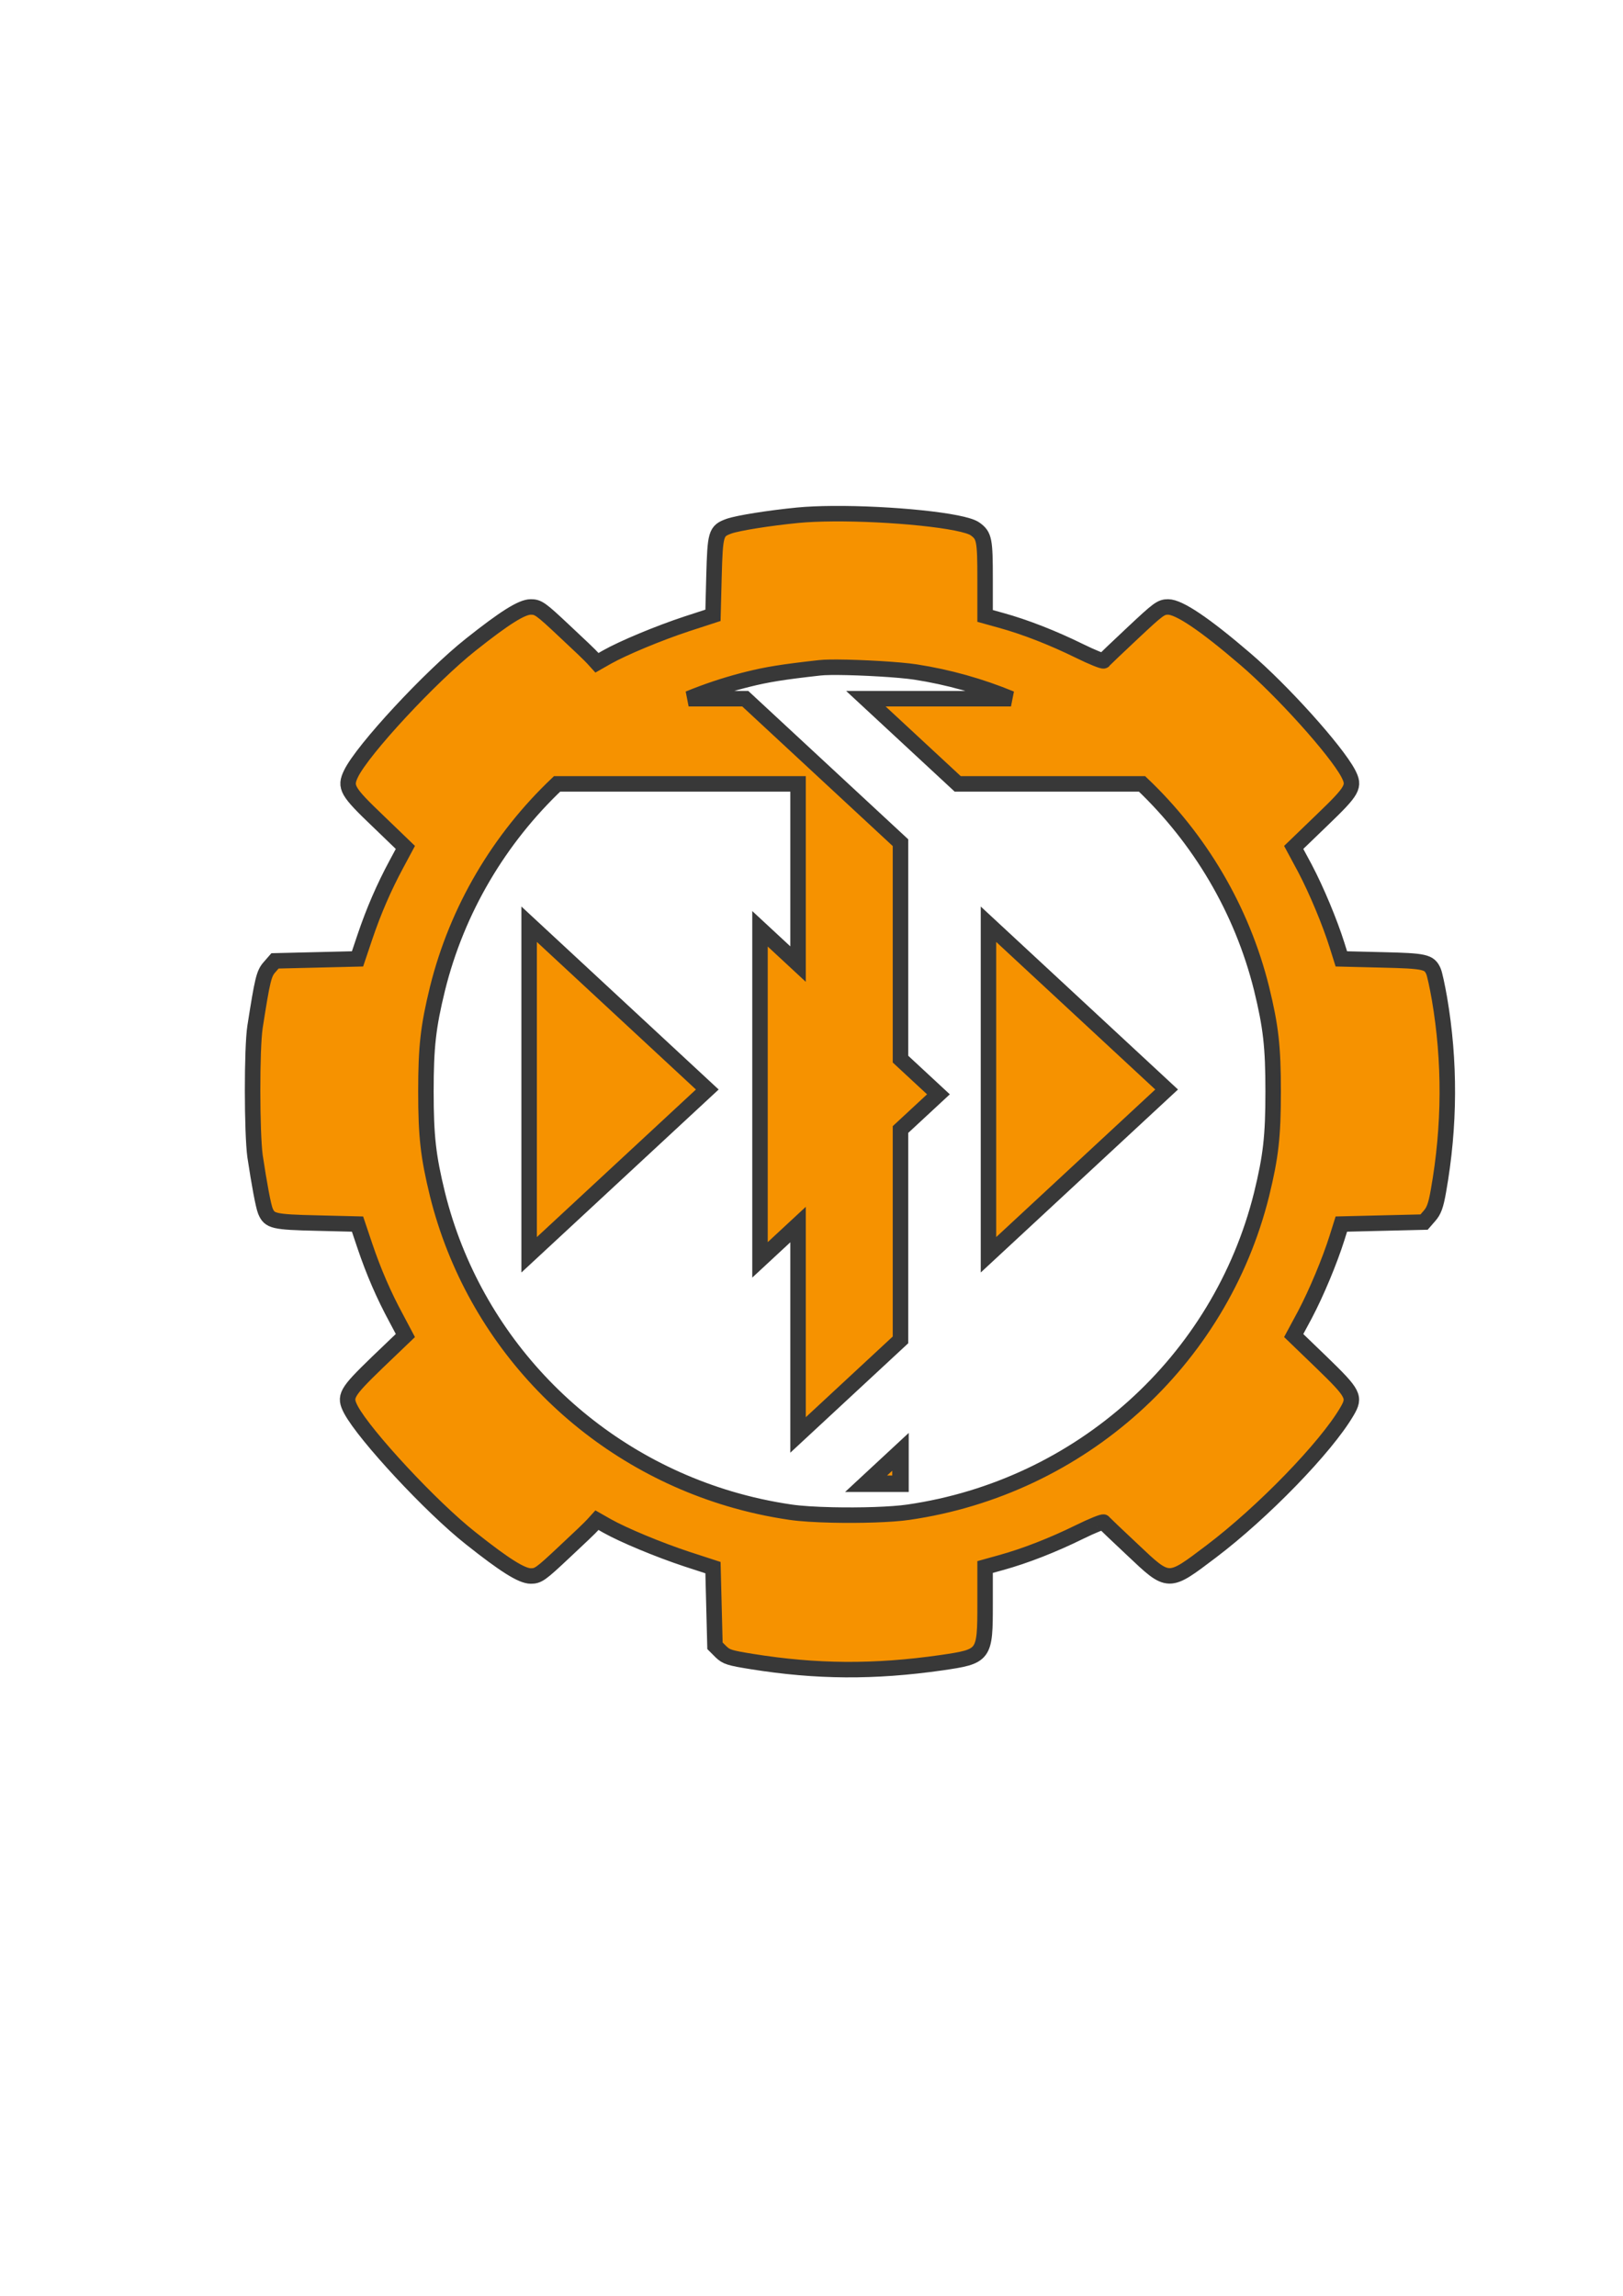 <?xml version="1.0" encoding="UTF-8" standalone="no"?>
<svg
   xmlns:dc="http://purl.org/dc/elements/1.1/"
   xmlns:cc="http://creativecommons.org/ns#"
   xmlns:rdf="http://www.w3.org/1999/02/22-rdf-syntax-ns#"
   xmlns:svg="http://www.w3.org/2000/svg"
   xmlns="http://www.w3.org/2000/svg"
   xmlns:sodipodi="http://sodipodi.sourceforge.net/DTD/sodipodi-0.dtd"
   xmlns:inkscape="http://www.inkscape.org/namespaces/inkscape"
   sodipodi:docname="logo.svg"
   inkscape:version="1.0.2 (1.0.2+r75+1)"
   id="svg8"
   version="1.1"
   viewBox="0 0 210 297"
   height="297mm"
   width="210mm">
  <defs
     id="defs2" />
  <sodipodi:namedview
     inkscape:snap-global="true"
     inkscape:window-maximized="1"
     inkscape:window-y="38"
     inkscape:window-x="74"
     inkscape:window-height="1006"
     inkscape:window-width="1846"
     showgrid="false"
     inkscape:document-rotation="0"
     inkscape:current-layer="layer1"
     inkscape:document-units="mm"
     inkscape:cy="512.05349"
     inkscape:cx="464.63293"
     inkscape:zoom="0.81255531"
     inkscape:pageshadow="2"
     inkscape:pageopacity="0.0"
     borderopacity="1.0"
     bordercolor="#666666"
     pagecolor="#ffffff"
     id="base" />
  <g
     id="layer1"
     inkscape:groupmode="layer"
     inkscape:label="Layer 1">
    <path
       id="path38"
       style="fill:#f69200;fill-opacity:1;stroke:#383838;stroke-width:7.559;stroke-miterlimit:4;stroke-dasharray:none;stroke-opacity:1"
       d="M 406.725 250.762 C 400.36 250.807 394.454 251.049 389.49 251.523 C 375.571 252.886 360.288 255.32 355.908 256.877 C 349.484 259.213 349.191 260.381 348.607 281.504 L 348.121 300.387 L 335.271 304.572 C 321.449 309.147 304.415 316.253 296.434 320.73 L 291.471 323.553 L 289.621 321.51 C 288.648 320.342 282.224 314.21 275.41 307.883 C 263.924 297.078 262.756 296.299 259.154 296.299 C 254.774 296.299 246.403 301.555 229.855 314.695 C 210.193 330.269 177.001 365.994 171.355 377.771 C 168.241 384.293 169.407 386.337 184.689 400.938 L 197.928 413.689 L 193.547 421.865 C 187.415 433.254 182.451 444.741 178.168 457.395 L 174.566 468.102 L 154.418 468.588 L 134.27 469.074 L 131.641 472.092 C 128.818 475.207 128.137 478.223 124.535 501.195 C 122.88 511.805 122.978 553.176 124.535 564.467 C 126.579 577.997 128.525 588.606 129.596 591.234 C 131.64 596.101 133.49 596.588 154.807 597.074 L 174.566 597.561 L 178.168 608.268 C 182.451 620.922 187.415 632.408 193.547 643.699 L 197.928 651.973 L 184.203 665.113 C 168.824 680.006 167.949 681.662 171.355 688.184 C 178.072 700.74 210.582 735.782 229.855 750.967 C 246.403 764.107 254.774 769.363 259.154 769.363 C 262.756 769.363 263.924 768.584 275.41 757.779 C 282.224 751.452 288.648 745.32 289.621 744.152 L 291.471 742.109 L 296.434 744.932 C 304.415 749.409 321.449 756.515 335.271 761.09 L 348.121 765.275 L 348.607 784.354 L 349.094 803.432 L 352.014 806.352 C 354.642 808.882 356.2 809.369 367.102 811.121 C 398.639 816.183 426.771 816.377 459.574 811.705 C 480.794 808.59 480.988 808.397 480.988 782.797 L 480.988 764.982 L 488.678 762.842 C 500.748 759.532 514.472 754.082 526.932 747.949 C 533.259 744.834 538.612 742.693 538.904 743.082 C 539.196 743.569 545.523 749.603 553.018 756.611 C 570.83 773.451 570.247 773.354 591.369 757.391 C 616.482 738.41 647.436 706.58 657.656 689.059 C 661.842 681.953 661.064 680.396 645.393 665.211 L 631.668 651.973 L 637.119 641.85 C 642.862 630.948 649.287 615.472 652.791 604.375 L 654.932 597.561 L 675.08 597.074 L 695.328 596.588 L 697.955 593.57 C 700.097 591.137 701.071 588.605 702.336 581.402 C 707.982 549.67 708.079 518.035 702.822 487.373 C 701.752 481.338 700.486 475.402 699.902 474.137 C 697.858 469.562 695.911 469.075 674.789 468.588 L 654.932 468.102 L 652.791 461.287 C 649.287 450.191 642.862 434.714 637.119 423.812 L 631.668 413.689 L 645.393 400.451 C 660.772 385.656 661.649 384 658.242 377.479 C 652.207 366.187 626.119 337.18 608.014 321.703 C 588.157 304.669 575.697 296.299 570.344 296.299 C 566.84 296.299 565.574 297.273 553.018 309.051 C 545.523 316.059 539.196 322.093 538.904 322.58 C 538.612 322.969 533.259 320.828 526.932 317.713 C 514.472 311.581 500.748 306.13 488.678 302.82 L 480.988 300.68 L 480.988 282.672 C 480.988 263.496 480.599 261.452 476.121 258.24 C 470.506 254.049 434.304 250.564 406.725 250.762 z M 409.051 325.732 C 420.824 325.806 439.242 326.863 446.939 328.047 C 463.163 330.55 478.808 334.982 493.627 341.094 L 422.785 341.094 L 467.623 382.68 L 557.617 382.68 C 585.659 409.344 606.347 443.805 615.994 482.666 C 620.505 501.162 621.633 510.86 621.633 532.852 C 621.633 554.843 620.505 564.542 615.994 583.037 C 595.694 664.688 527.463 726.041 443.557 738.221 C 435.339 739.425 419.911 739.873 406.332 739.564 C 398.294 739.382 390.903 738.934 386.039 738.221 C 375.82 736.737 365.834 734.525 356.139 731.635 C 286.224 710.796 231.429 654.744 213.602 583.037 C 209.09 564.542 207.963 554.843 207.963 532.852 C 207.963 510.86 209.09 501.162 213.602 482.666 C 223.229 443.86 243.845 409.389 272.002 382.68 L 389.662 382.68 L 389.662 470.646 L 371.078 453.41 L 371.078 615.035 L 389.662 597.799 L 389.662 700.51 L 439.672 654.104 L 439.672 551.412 L 458.205 534.223 L 439.672 517.033 L 439.672 411.375 L 363.896 341.094 L 336.23 341.094 C 344.807 337.569 353.671 334.589 362.785 332.209 C 363.505 332.021 364.226 331.837 364.949 331.656 C 374.423 329.288 381.98 328.048 400.137 326.018 C 401.388 325.861 403.303 325.773 405.668 325.742 C 406.714 325.728 407.848 325.724 409.051 325.732 z "
       transform="scale(0.265)" />
    <path
       id="path2850"
       style="fill:#f69200;fill-opacity:1;stroke:#383838;stroke-width:8.049;stroke-miterlimit:4;stroke-dasharray:none;stroke-opacity:1"
       d="m 439.672,708.736 v 15.586 l -16.797,-2e-5 z"
       transform="scale(0.265)"
       sodipodi:nodetypes="cccc" />
    <path
       sodipodi:nodetypes="cccc"
       id="path948"
       d="m 68.465,119.564 v 42.763 l 23.052,-21.382 z"
       style="fill:#f69200;stroke:#383838;stroke-width:2;stroke-linecap:butt;stroke-linejoin:miter;stroke-miterlimit:4;stroke-dasharray:none;stroke-opacity:1;fill-opacity:1" />
    <path
       style="fill:#f69200;stroke:#383838;stroke-width:2;stroke-linecap:butt;stroke-linejoin:miter;stroke-miterlimit:4;stroke-dasharray:none;stroke-opacity:1;fill-opacity:1"
       d="m 127.898,119.564 v 42.763 l 23.052,-21.382 z"
       id="path948-4"
       sodipodi:nodetypes="cccc" />
  </g>
</svg>
